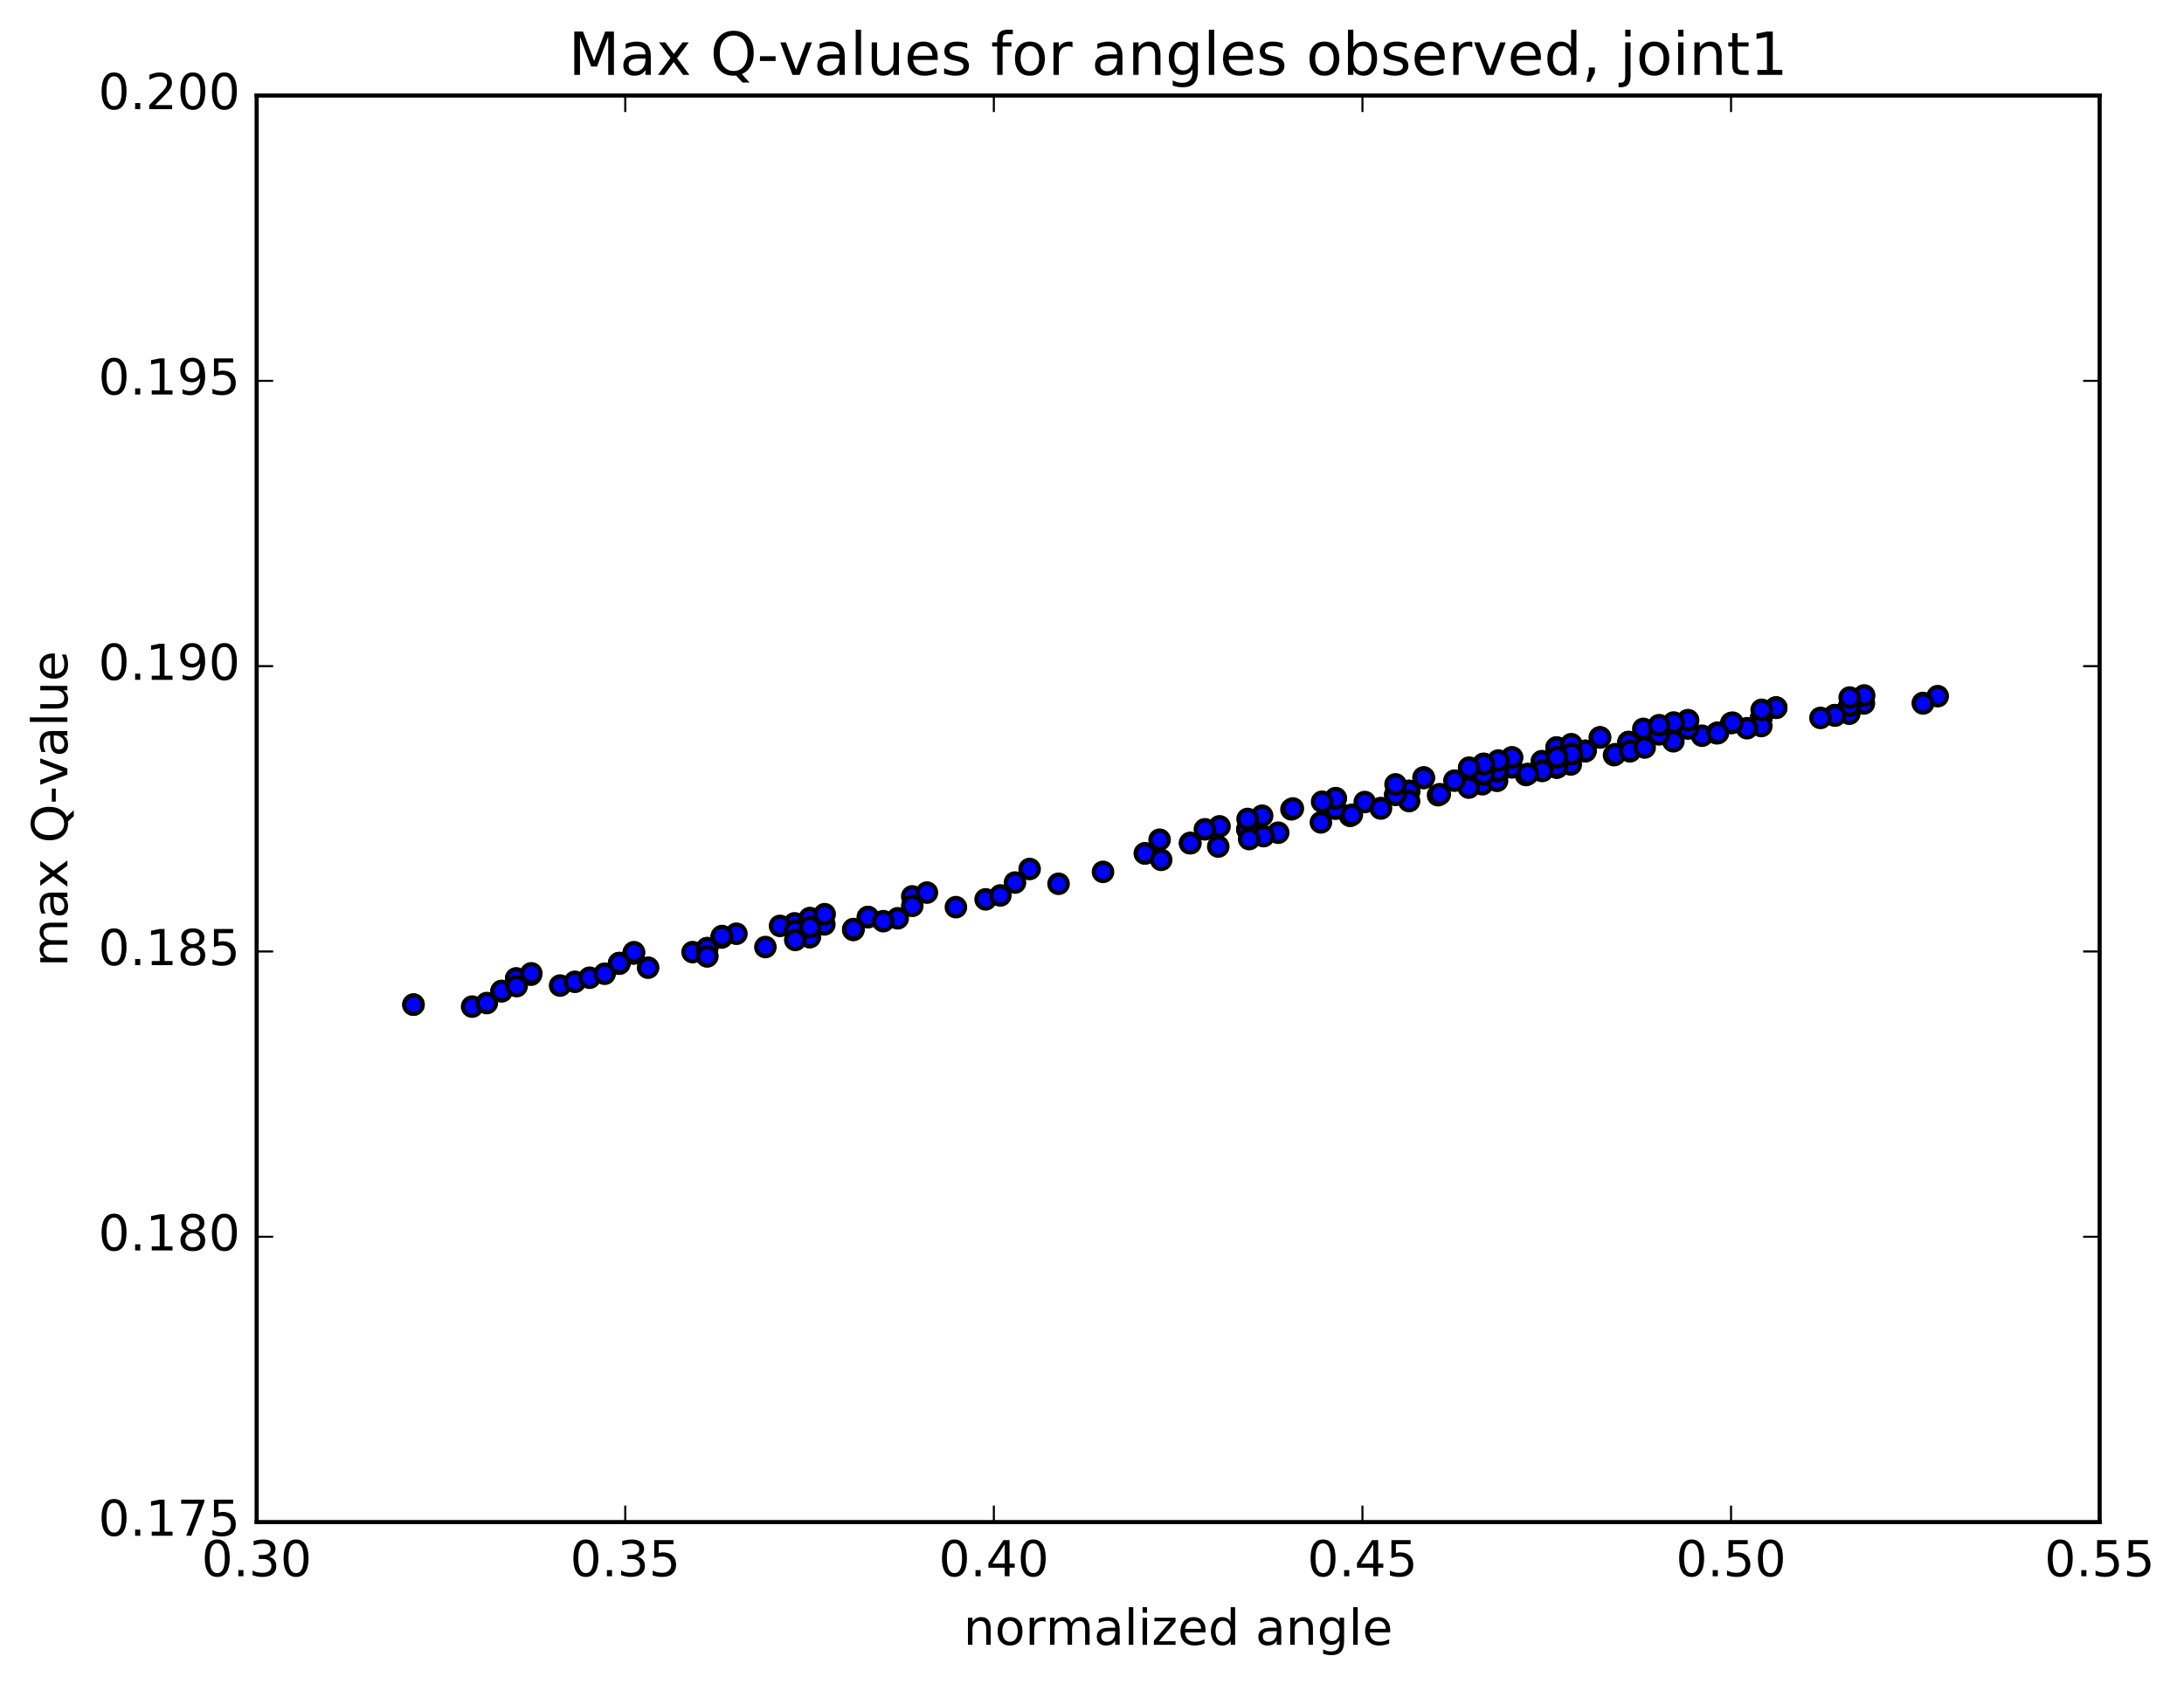 <?xml version="1.0" encoding="utf-8" standalone="no"?>
<!DOCTYPE svg PUBLIC "-//W3C//DTD SVG 1.1//EN"
  "http://www.w3.org/Graphics/SVG/1.1/DTD/svg11.dtd">
<!-- Created with matplotlib (http://matplotlib.org/) -->
<svg height="408pt" version="1.1" viewBox="0 0 529 408" width="529pt" xmlns="http://www.w3.org/2000/svg" xmlns:xlink="http://www.w3.org/1999/xlink">
 <defs>
  <style type="text/css">
*{stroke-linecap:butt;stroke-linejoin:round;stroke-miterlimit:100000;}
  </style>
 </defs>
 <g id="figure_1">
  <g id="patch_1">
   <path d="M 0 408.169 
L 529.127 408.169 
L 529.127 0 
L 0 0 
z
" style="fill:#ffffff;"/>
  </g>
  <g id="axes_1">
   <g id="patch_2">
    <path d="M 62.167 368.742 
L 508.567 368.742 
L 508.567 23.142 
L 62.167 23.142 
z
" style="fill:#ffffff;"/>
   </g>
   <g id="PathCollection_1">
    <defs>
     <path d="M 0 2.236 
C 0.593 2.236 1.162 2 1.581 1.581 
C 2 1.162 2.236 0.593 2.236 0 
C 2.236 -0.593 2 -1.162 1.581 -1.581 
C 1.162 -2 0.593 -2.236 0 -2.236 
C -0.593 -2.236 -1.162 -2 -1.581 -1.581 
C -2 -1.162 -2.236 -0.593 -2.236 0 
C -2.236 0.593 -2 1.162 -1.581 1.581 
C -1.162 2 -0.593 2.236 0 2.236 
z
" id="md76ce7c42a" style="stroke:#000000;"/>
    </defs>
    <g clip-path="url(#p7cfb873d01)">
     <use style="fill:#0000ff;stroke:#000000;" x="167.756" xlink:href="#md76ce7c42a" y="230.66"/>
     <use style="fill:#0000ff;stroke:#000000;" x="419.336" xlink:href="#md76ce7c42a" y="175.16"/>
     <use style="fill:#0000ff;stroke:#000000;" x="415.795" xlink:href="#md76ce7c42a" y="177.642"/>
     <use style="fill:#0000ff;stroke:#000000;" x="394.478" xlink:href="#md76ce7c42a" y="179.79"/>
     <use style="fill:#0000ff;stroke:#000000;" x="394.482" xlink:href="#md76ce7c42a" y="179.792"/>
     <use style="fill:#0000ff;stroke:#000000;" x="394.485" xlink:href="#md76ce7c42a" y="179.841"/>
     <use style="fill:#0000ff;stroke:#000000;" x="394.488" xlink:href="#md76ce7c42a" y="179.783"/>
     <use style="fill:#0000ff;stroke:#000000;" x="398.037" xlink:href="#md76ce7c42a" y="176.576"/>
     <use style="fill:#0000ff;stroke:#000000;" x="412.255" xlink:href="#md76ce7c42a" y="178.234"/>
     <use style="fill:#0000ff;stroke:#000000;" x="390.945" xlink:href="#md76ce7c42a" y="182.933"/>
     <use style="fill:#0000ff;stroke:#000000;" x="369.635" xlink:href="#md76ce7c42a" y="187.758"/>
     <use style="fill:#0000ff;stroke:#000000;" x="348.326" xlink:href="#md76ce7c42a" y="192.641"/>
     <use style="fill:#0000ff;stroke:#000000;" x="330.561" xlink:href="#md76ce7c42a" y="194.301"/>
     <use style="fill:#0000ff;stroke:#000000;" x="327.021" xlink:href="#md76ce7c42a" y="197.615"/>
     <use style="fill:#0000ff;stroke:#000000;" x="312.81" xlink:href="#md76ce7c42a" y="196.066"/>
     <use style="fill:#0000ff;stroke:#000000;" x="327.028" xlink:href="#md76ce7c42a" y="197.598"/>
     <use style="fill:#0000ff;stroke:#000000;" x="302.159" xlink:href="#md76ce7c42a" y="200.952"/>
     <use style="fill:#0000ff;stroke:#000000;" x="302.163" xlink:href="#md76ce7c42a" y="200.941"/>
     <use style="fill:#0000ff;stroke:#000000;" x="302.166" xlink:href="#md76ce7c42a" y="200.936"/>
     <use style="fill:#0000ff;stroke:#000000;" x="305.715" xlink:href="#md76ce7c42a" y="197.614"/>
     <use style="fill:#0000ff;stroke:#000000;" x="323.487" xlink:href="#md76ce7c42a" y="195.919"/>
     <use style="fill:#0000ff;stroke:#000000;" x="319.945" xlink:href="#md76ce7c42a" y="199.232"/>
     <use style="fill:#0000ff;stroke:#000000;" x="295.084" xlink:href="#md76ce7c42a" y="205.079"/>
     <use style="fill:#0000ff;stroke:#000000;" x="277.32" xlink:href="#md76ce7c42a" y="206.748"/>
     <use style="fill:#0000ff;stroke:#000000;" x="277.324" xlink:href="#md76ce7c42a" y="206.741"/>
     <use style="fill:#0000ff;stroke:#000000;" x="280.872" xlink:href="#md76ce7c42a" y="203.427"/>
     <use style="fill:#0000ff;stroke:#000000;" x="302.189" xlink:href="#md76ce7c42a" y="198.401"/>
     <use style="fill:#0000ff;stroke:#000000;" x="323.505" xlink:href="#md76ce7c42a" y="193.403"/>
     <use style="fill:#0000ff;stroke:#000000;" x="341.277" xlink:href="#md76ce7c42a" y="191.756"/>
     <use style="fill:#0000ff;stroke:#000000;" x="344.825" xlink:href="#md76ce7c42a" y="188.455"/>
     <use style="fill:#0000ff;stroke:#000000;" x="359.043" xlink:href="#md76ce7c42a" y="189.99"/>
     <use style="fill:#0000ff;stroke:#000000;" x="341.278" xlink:href="#md76ce7c42a" y="191.653"/>
     <use style="fill:#0000ff;stroke:#000000;" x="341.282" xlink:href="#md76ce7c42a" y="191.622"/>
     <use style="fill:#0000ff;stroke:#000000;" x="341.286" xlink:href="#md76ce7c42a" y="191.624"/>
     <use style="fill:#0000ff;stroke:#000000;" x="344.834" xlink:href="#md76ce7c42a" y="188.339"/>
     <use style="fill:#0000ff;stroke:#000000;" x="366.158" xlink:href="#md76ce7c42a" y="185.914"/>
     <use style="fill:#0000ff;stroke:#000000;" x="362.617" xlink:href="#md76ce7c42a" y="189.16"/>
     <use style="fill:#0000ff;stroke:#000000;" x="341.308" xlink:href="#md76ce7c42a" y="194.072"/>
     <use style="fill:#0000ff;stroke:#000000;" x="323.545" xlink:href="#md76ce7c42a" y="193.361"/>
     <use style="fill:#0000ff;stroke:#000000;" x="344.862" xlink:href="#md76ce7c42a" y="188.431"/>
     <use style="fill:#0000ff;stroke:#000000;" x="366.178" xlink:href="#md76ce7c42a" y="183.523"/>
     <use style="fill:#0000ff;stroke:#000000;" x="383.95" xlink:href="#md76ce7c42a" y="181.932"/>
     <use style="fill:#0000ff;stroke:#000000;" x="383.954" xlink:href="#md76ce7c42a" y="181.979"/>
     <use style="fill:#0000ff;stroke:#000000;" x="387.502" xlink:href="#md76ce7c42a" y="178.666"/>
     <use style="fill:#0000ff;stroke:#000000;" x="408.819" xlink:href="#md76ce7c42a" y="174.496"/>
     <use style="fill:#0000ff;stroke:#000000;" x="426.591" xlink:href="#md76ce7c42a" y="173.915"/>
     <use style="fill:#0000ff;stroke:#000000;" x="426.594" xlink:href="#md76ce7c42a" y="173.916"/>
     <use style="fill:#0000ff;stroke:#000000;" x="426.597" xlink:href="#md76ce7c42a" y="173.944"/>
     <use style="fill:#0000ff;stroke:#000000;" x="430.146" xlink:href="#md76ce7c42a" y="171.447"/>
     <use style="fill:#0000ff;stroke:#000000;" x="451.471" xlink:href="#md76ce7c42a" y="170.421"/>
     <use style="fill:#0000ff;stroke:#000000;" x="447.93" xlink:href="#md76ce7c42a" y="172.902"/>
     <use style="fill:#0000ff;stroke:#000000;" x="426.62" xlink:href="#md76ce7c42a" y="175.89"/>
     <use style="fill:#0000ff;stroke:#000000;" x="408.855" xlink:href="#md76ce7c42a" y="176.503"/>
     <use style="fill:#0000ff;stroke:#000000;" x="405.315" xlink:href="#md76ce7c42a" y="179.58"/>
     <use style="fill:#0000ff;stroke:#000000;" x="383.998" xlink:href="#md76ce7c42a" y="181.915"/>
     <use style="fill:#0000ff;stroke:#000000;" x="384.002" xlink:href="#md76ce7c42a" y="181.909"/>
     <use style="fill:#0000ff;stroke:#000000;" x="384.006" xlink:href="#md76ce7c42a" y="181.908"/>
     <use style="fill:#0000ff;stroke:#000000;" x="380.467" xlink:href="#md76ce7c42a" y="185.203"/>
     <use style="fill:#0000ff;stroke:#000000;" x="362.702" xlink:href="#md76ce7c42a" y="186.775"/>
     <use style="fill:#0000ff;stroke:#000000;" x="362.706" xlink:href="#md76ce7c42a" y="186.796"/>
     <use style="fill:#0000ff;stroke:#000000;" x="362.709" xlink:href="#md76ce7c42a" y="186.77"/>
     <use style="fill:#0000ff;stroke:#000000;" x="366.257" xlink:href="#md76ce7c42a" y="183.486"/>
     <use style="fill:#0000ff;stroke:#000000;" x="387.574" xlink:href="#md76ce7c42a" y="178.63"/>
     <use style="fill:#0000ff;stroke:#000000;" x="408.891" xlink:href="#md76ce7c42a" y="174.489"/>
     <use style="fill:#0000ff;stroke:#000000;" x="430.207" xlink:href="#md76ce7c42a" y="171.431"/>
     <use style="fill:#0000ff;stroke:#000000;" x="444.425" xlink:href="#md76ce7c42a" y="173.253"/>
     <use style="fill:#0000ff;stroke:#000000;" x="430.214" xlink:href="#md76ce7c42a" y="171.433"/>
     <use style="fill:#0000ff;stroke:#000000;" x="451.53" xlink:href="#md76ce7c42a" y="168.481"/>
     <use style="fill:#0000ff;stroke:#000000;" x="465.748" xlink:href="#md76ce7c42a" y="170.304"/>
     <use style="fill:#0000ff;stroke:#000000;" x="447.983" xlink:href="#md76ce7c42a" y="170.814"/>
     <use style="fill:#0000ff;stroke:#000000;" x="444.443" xlink:href="#md76ce7c42a" y="173.261"/>
     <use style="fill:#0000ff;stroke:#000000;" x="430.232" xlink:href="#md76ce7c42a" y="171.44"/>
     <use style="fill:#0000ff;stroke:#000000;" x="448.004" xlink:href="#md76ce7c42a" y="170.903"/>
     <use style="fill:#0000ff;stroke:#000000;" x="448.007" xlink:href="#md76ce7c42a" y="170.907"/>
     <use style="fill:#0000ff;stroke:#000000;" x="444.467" xlink:href="#md76ce7c42a" y="173.355"/>
     <use style="fill:#0000ff;stroke:#000000;" x="423.157" xlink:href="#md76ce7c42a" y="176.418"/>
     <use style="fill:#0000ff;stroke:#000000;" x="401.841" xlink:href="#md76ce7c42a" y="177.907"/>
     <use style="fill:#0000ff;stroke:#000000;" x="405.39" xlink:href="#md76ce7c42a" y="175.037"/>
     <use style="fill:#0000ff;stroke:#000000;" x="426.706" xlink:href="#md76ce7c42a" y="171.961"/>
     <use style="fill:#0000ff;stroke:#000000;" x="448.023" xlink:href="#md76ce7c42a" y="168.987"/>
     <use style="fill:#0000ff;stroke:#000000;" x="469.348" xlink:href="#md76ce7c42a" y="168.655"/>
     <use style="fill:#0000ff;stroke:#000000;" x="465.807" xlink:href="#md76ce7c42a" y="170.416"/>
     <use style="fill:#0000ff;stroke:#000000;" x="440.946" xlink:href="#md76ce7c42a" y="173.92"/>
     <use style="fill:#0000ff;stroke:#000000;" x="416.085" xlink:href="#md76ce7c42a" y="177.488"/>
     <use style="fill:#0000ff;stroke:#000000;" x="401.873" xlink:href="#md76ce7c42a" y="175.681"/>
     <use style="fill:#0000ff;stroke:#000000;" x="419.645" xlink:href="#md76ce7c42a" y="175.073"/>
     <use style="fill:#0000ff;stroke:#000000;" x="416.104" xlink:href="#md76ce7c42a" y="177.586"/>
     <use style="fill:#0000ff;stroke:#000000;" x="394.794" xlink:href="#md76ce7c42a" y="182.02"/>
     <use style="fill:#0000ff;stroke:#000000;" x="373.477" xlink:href="#md76ce7c42a" y="184.433"/>
     <use style="fill:#0000ff;stroke:#000000;" x="373.48" xlink:href="#md76ce7c42a" y="184.427"/>
     <use style="fill:#0000ff;stroke:#000000;" x="377.028" xlink:href="#md76ce7c42a" y="181.109"/>
     <use style="fill:#0000ff;stroke:#000000;" x="391.246" xlink:href="#md76ce7c42a" y="182.712"/>
     <use style="fill:#0000ff;stroke:#000000;" x="377.034" xlink:href="#md76ce7c42a" y="181.097"/>
     <use style="fill:#0000ff;stroke:#000000;" x="394.804" xlink:href="#md76ce7c42a" y="181.899"/>
     <use style="fill:#0000ff;stroke:#000000;" x="380.592" xlink:href="#md76ce7c42a" y="180.283"/>
     <use style="fill:#0000ff;stroke:#000000;" x="398.363" xlink:href="#md76ce7c42a" y="181.088"/>
     <use style="fill:#0000ff;stroke:#000000;" x="373.501" xlink:href="#md76ce7c42a" y="186.754"/>
     <use style="fill:#0000ff;stroke:#000000;" x="359.289" xlink:href="#md76ce7c42a" y="185.216"/>
     <use style="fill:#0000ff;stroke:#000000;" x="377.059" xlink:href="#md76ce7c42a" y="185.959"/>
     <use style="fill:#0000ff;stroke:#000000;" x="359.293" xlink:href="#md76ce7c42a" y="187.567"/>
     <use style="fill:#0000ff;stroke:#000000;" x="359.295" xlink:href="#md76ce7c42a" y="187.549"/>
     <use style="fill:#0000ff;stroke:#000000;" x="355.754" xlink:href="#md76ce7c42a" y="190.803"/>
     <use style="fill:#0000ff;stroke:#000000;" x="337.987" xlink:href="#md76ce7c42a" y="192.462"/>
     <use style="fill:#0000ff;stroke:#000000;" x="337.99" xlink:href="#md76ce7c42a" y="192.459"/>
     <use style="fill:#0000ff;stroke:#000000;" x="334.448" xlink:href="#md76ce7c42a" y="195.77"/>
     <use style="fill:#0000ff;stroke:#000000;" x="320.235" xlink:href="#md76ce7c42a" y="194.229"/>
     <use style="fill:#0000ff;stroke:#000000;" x="338.006" xlink:href="#md76ce7c42a" y="192.548"/>
     <use style="fill:#0000ff;stroke:#000000;" x="334.463" xlink:href="#md76ce7c42a" y="195.863"/>
     <use style="fill:#0000ff;stroke:#000000;" x="309.6" xlink:href="#md76ce7c42a" y="201.73"/>
     <use style="fill:#0000ff;stroke:#000000;" x="295.388" xlink:href="#md76ce7c42a" y="200.188"/>
     <use style="fill:#0000ff;stroke:#000000;" x="306.053" xlink:href="#md76ce7c42a" y="202.56"/>
     <use style="fill:#0000ff;stroke:#000000;" x="288.286" xlink:href="#md76ce7c42a" y="204.261"/>
     <use style="fill:#0000ff;stroke:#000000;" x="288.289" xlink:href="#md76ce7c42a" y="204.246"/>
     <use style="fill:#0000ff;stroke:#000000;" x="288.291" xlink:href="#md76ce7c42a" y="204.257"/>
     <use style="fill:#0000ff;stroke:#000000;" x="291.839" xlink:href="#md76ce7c42a" y="200.911"/>
     <use style="fill:#0000ff;stroke:#000000;" x="313.155" xlink:href="#md76ce7c42a" y="195.859"/>
     <use style="fill:#0000ff;stroke:#000000;" x="338.023" xlink:href="#md76ce7c42a" y="190.021"/>
     <use style="fill:#0000ff;stroke:#000000;" x="359.339" xlink:href="#md76ce7c42a" y="185.102"/>
     <use style="fill:#0000ff;stroke:#000000;" x="380.663" xlink:href="#md76ce7c42a" y="182.65"/>
     <use style="fill:#0000ff;stroke:#000000;" x="380.666" xlink:href="#md76ce7c42a" y="182.644"/>
     <use style="fill:#0000ff;stroke:#000000;" x="377.125" xlink:href="#md76ce7c42a" y="185.935"/>
     <use style="fill:#0000ff;stroke:#000000;" x="359.36" xlink:href="#md76ce7c42a" y="187.538"/>
     <use style="fill:#0000ff;stroke:#000000;" x="359.363" xlink:href="#md76ce7c42a" y="187.535"/>
     <use style="fill:#0000ff;stroke:#000000;" x="362.91" xlink:href="#md76ce7c42a" y="184.246"/>
     <use style="fill:#0000ff;stroke:#000000;" x="373.575" xlink:href="#md76ce7c42a" y="186.618"/>
     <use style="fill:#0000ff;stroke:#000000;" x="359.363" xlink:href="#md76ce7c42a" y="185.065"/>
     <use style="fill:#0000ff;stroke:#000000;" x="377.134" xlink:href="#md76ce7c42a" y="185.81"/>
     <use style="fill:#0000ff;stroke:#000000;" x="359.37" xlink:href="#md76ce7c42a" y="185.076"/>
     <use style="fill:#0000ff;stroke:#000000;" x="377.141" xlink:href="#md76ce7c42a" y="183.444"/>
     <use style="fill:#0000ff;stroke:#000000;" x="377.144" xlink:href="#md76ce7c42a" y="183.441"/>
     <use style="fill:#0000ff;stroke:#000000;" x="373.602" xlink:href="#md76ce7c42a" y="186.705"/>
     <use style="fill:#0000ff;stroke:#000000;" x="355.838" xlink:href="#md76ce7c42a" y="185.972"/>
     <use style="fill:#0000ff;stroke:#000000;" x="370.055" xlink:href="#md76ce7c42a" y="187.494"/>
     <use style="fill:#0000ff;stroke:#000000;" x="352.288" xlink:href="#md76ce7c42a" y="189.12"/>
     <use style="fill:#0000ff;stroke:#000000;" x="348.746" xlink:href="#md76ce7c42a" y="192.399"/>
     <use style="fill:#0000ff;stroke:#000000;" x="327.435" xlink:href="#md76ce7c42a" y="197.395"/>
     <use style="fill:#0000ff;stroke:#000000;" x="302.572" xlink:href="#md76ce7c42a" y="203.272"/>
     <use style="fill:#0000ff;stroke:#000000;" x="281.262" xlink:href="#md76ce7c42a" y="208.302"/>
     <use style="fill:#0000ff;stroke:#000000;" x="256.399" xlink:href="#md76ce7c42a" y="214.105"/>
     <use style="fill:#0000ff;stroke:#000000;" x="231.537" xlink:href="#md76ce7c42a" y="219.769"/>
     <use style="fill:#0000ff;stroke:#000000;" x="206.674" xlink:href="#md76ce7c42a" y="225.225"/>
     <use style="fill:#0000ff;stroke:#000000;" x="192.461" xlink:href="#md76ce7c42a" y="223.691"/>
     <use style="fill:#0000ff;stroke:#000000;" x="210.233" xlink:href="#md76ce7c42a" y="222.178"/>
     <use style="fill:#0000ff;stroke:#000000;" x="210.237" xlink:href="#md76ce7c42a" y="222.159"/>
     <use style="fill:#0000ff;stroke:#000000;" x="206.696" xlink:href="#md76ce7c42a" y="225.272"/>
     <use style="fill:#0000ff;stroke:#000000;" x="188.932" xlink:href="#md76ce7c42a" y="224.305"/>
     <use style="fill:#0000ff;stroke:#000000;" x="206.702" xlink:href="#md76ce7c42a" y="225.071"/>
     <use style="fill:#0000ff;stroke:#000000;" x="185.391" xlink:href="#md76ce7c42a" y="229.434"/>
     <use style="fill:#0000ff;stroke:#000000;" x="156.978" xlink:href="#md76ce7c42a" y="234.428"/>
     <use style="fill:#0000ff;stroke:#000000;" x="135.668" xlink:href="#md76ce7c42a" y="238.761"/>
     <use style="fill:#0000ff;stroke:#000000;" x="114.359" xlink:href="#md76ce7c42a" y="243.858"/>
     <use style="fill:#0000ff;stroke:#000000;" x="100.148" xlink:href="#md76ce7c42a" y="243.384"/>
     <use style="fill:#0000ff;stroke:#000000;" x="117.919" xlink:href="#md76ce7c42a" y="243.003"/>
     <use style="fill:#0000ff;stroke:#000000;" x="100.157" xlink:href="#md76ce7c42a" y="243.375"/>
     <use style="fill:#0000ff;stroke:#000000;" x="121.482" xlink:href="#md76ce7c42a" y="240.155"/>
     <use style="fill:#0000ff;stroke:#000000;" x="125.031" xlink:href="#md76ce7c42a" y="237.115"/>
     <use style="fill:#0000ff;stroke:#000000;" x="139.249" xlink:href="#md76ce7c42a" y="237.851"/>
     <use style="fill:#0000ff;stroke:#000000;" x="121.484" xlink:href="#md76ce7c42a" y="240.065"/>
     <use style="fill:#0000ff;stroke:#000000;" x="125.033" xlink:href="#md76ce7c42a" y="237.025"/>
     <use style="fill:#0000ff;stroke:#000000;" x="142.803" xlink:href="#md76ce7c42a" y="236.864"/>
     <use style="fill:#0000ff;stroke:#000000;" x="128.592" xlink:href="#md76ce7c42a" y="236.133"/>
     <use style="fill:#0000ff;stroke:#000000;" x="153.461" xlink:href="#md76ce7c42a" y="231.015"/>
     <use style="fill:#0000ff;stroke:#000000;" x="174.777" xlink:href="#md76ce7c42a" y="227.128"/>
     <use style="fill:#0000ff;stroke:#000000;" x="196.093" xlink:href="#md76ce7c42a" y="222.63"/>
     <use style="fill:#0000ff;stroke:#000000;" x="220.963" xlink:href="#md76ce7c42a" y="217.16"/>
     <use style="fill:#0000ff;stroke:#000000;" x="238.734" xlink:href="#md76ce7c42a" y="217.879"/>
     <use style="fill:#0000ff;stroke:#000000;" x="220.969" xlink:href="#md76ce7c42a" y="219.449"/>
     <use style="fill:#0000ff;stroke:#000000;" x="224.518" xlink:href="#md76ce7c42a" y="216.241"/>
     <use style="fill:#0000ff;stroke:#000000;" x="245.843" xlink:href="#md76ce7c42a" y="213.806"/>
     <use style="fill:#0000ff;stroke:#000000;" x="249.392" xlink:href="#md76ce7c42a" y="210.522"/>
     <use style="fill:#0000ff;stroke:#000000;" x="267.163" xlink:href="#md76ce7c42a" y="211.22"/>
     <use style="fill:#0000ff;stroke:#000000;" x="242.302" xlink:href="#md76ce7c42a" y="216.925"/>
     <use style="fill:#0000ff;stroke:#000000;" x="217.442" xlink:href="#md76ce7c42a" y="222.464"/>
     <use style="fill:#0000ff;stroke:#000000;" x="199.677" xlink:href="#md76ce7c42a" y="223.944"/>
     <use style="fill:#0000ff;stroke:#000000;" x="196.136" xlink:href="#md76ce7c42a" y="227.008"/>
     <use style="fill:#0000ff;stroke:#000000;" x="178.372" xlink:href="#md76ce7c42a" y="226.21"/>
     <use style="fill:#0000ff;stroke:#000000;" x="196.143" xlink:href="#md76ce7c42a" y="227.01"/>
     <use style="fill:#0000ff;stroke:#000000;" x="171.281" xlink:href="#md76ce7c42a" y="231.683"/>
     <use style="fill:#0000ff;stroke:#000000;" x="149.965" xlink:href="#md76ce7c42a" y="233.382"/>
     <use style="fill:#0000ff;stroke:#000000;" x="149.968" xlink:href="#md76ce7c42a" y="233.445"/>
     <use style="fill:#0000ff;stroke:#000000;" x="149.972" xlink:href="#md76ce7c42a" y="233.446"/>
     <use style="fill:#0000ff;stroke:#000000;" x="153.52" xlink:href="#md76ce7c42a" y="230.837"/>
     <use style="fill:#0000ff;stroke:#000000;" x="171.292" xlink:href="#md76ce7c42a" y="229.716"/>
     <use style="fill:#0000ff;stroke:#000000;" x="171.295" xlink:href="#md76ce7c42a" y="229.706"/>
     <use style="fill:#0000ff;stroke:#000000;" x="174.843" xlink:href="#md76ce7c42a" y="226.921"/>
     <use style="fill:#0000ff;stroke:#000000;" x="192.614" xlink:href="#md76ce7c42a" y="225.505"/>
     <use style="fill:#0000ff;stroke:#000000;" x="192.618" xlink:href="#md76ce7c42a" y="225.509"/>
     <use style="fill:#0000ff;stroke:#000000;" x="196.167" xlink:href="#md76ce7c42a" y="222.405"/>
     <use style="fill:#0000ff;stroke:#000000;" x="213.937" xlink:href="#md76ce7c42a" y="223.166"/>
     <use style="fill:#0000ff;stroke:#000000;" x="192.626" xlink:href="#md76ce7c42a" y="227.708"/>
     <use style="fill:#0000ff;stroke:#000000;" x="171.316" xlink:href="#md76ce7c42a" y="231.645"/>
     <use style="fill:#0000ff;stroke:#000000;" x="149.999" xlink:href="#md76ce7c42a" y="233.326"/>
     <use style="fill:#0000ff;stroke:#000000;" x="146.458" xlink:href="#md76ce7c42a" y="235.894"/>
     <use style="fill:#0000ff;stroke:#000000;" x="125.141" xlink:href="#md76ce7c42a" y="238.895"/>
     <use style="fill:#0000ff;stroke:#000000;" x="128.689" xlink:href="#md76ce7c42a" y="235.799"/>
     <use style="fill:#0000ff;stroke:#000000;" x="150.013" xlink:href="#md76ce7c42a" y="233.315"/>
     <use style="fill:#0000ff;stroke:#000000;" x="153.561" xlink:href="#md76ce7c42a" y="230.682"/>
     <use style="fill:#0000ff;stroke:#000000;" x="174.877" xlink:href="#md76ce7c42a" y="226.767"/>
     <use style="fill:#0000ff;stroke:#000000;" x="196.2" xlink:href="#md76ce7c42a" y="224.588"/>
     <use style="fill:#0000ff;stroke:#000000;" x="199.748" xlink:href="#md76ce7c42a" y="221.471"/>
    </g>
   </g>
   <g id="patch_3">
    <path d="M 62.167 23.142 
L 508.567 23.142 
" style="fill:none;stroke:#000000;stroke-linecap:square;stroke-linejoin:miter;"/>
   </g>
   <g id="patch_4">
    <path d="M 62.167 368.742 
L 62.167 23.142 
" style="fill:none;stroke:#000000;stroke-linecap:square;stroke-linejoin:miter;"/>
   </g>
   <g id="patch_5">
    <path d="M 508.567 368.742 
L 508.567 23.142 
" style="fill:none;stroke:#000000;stroke-linecap:square;stroke-linejoin:miter;"/>
   </g>
   <g id="patch_6">
    <path d="M 62.167 368.742 
L 508.567 368.742 
" style="fill:none;stroke:#000000;stroke-linecap:square;stroke-linejoin:miter;"/>
   </g>
   <g id="matplotlib.axis_1">
    <g id="xtick_1">
     <g id="line2d_1">
      <defs>
       <path d="M 0 0 
L 0 -4 
" id="m1db2231aa1" style="stroke:#000000;stroke-width:0.5;"/>
      </defs>
      <g>
       <use style="stroke:#000000;stroke-width:0.5;" x="62.167" xlink:href="#m1db2231aa1" y="368.742"/>
      </g>
     </g>
     <g id="line2d_2">
      <defs>
       <path d="M 0 0 
L 0 4 
" id="m9960dd25fa" style="stroke:#000000;stroke-width:0.5;"/>
      </defs>
      <g>
       <use style="stroke:#000000;stroke-width:0.5;" x="62.167" xlink:href="#m9960dd25fa" y="23.142"/>
      </g>
     </g>
     <g id="text_1">
      <!-- 0.30 -->
      <defs>
       <path d="M 10.688 12.406 
L 21 12.406 
L 21 0 
L 10.688 0 
z
" id="BitstreamVeraSans-Roman-2e"/>
       <path d="M 31.781 66.406 
Q 24.172 66.406 20.328 58.906 
Q 16.5 51.422 16.5 36.375 
Q 16.5 21.391 20.328 13.891 
Q 24.172 6.391 31.781 6.391 
Q 39.453 6.391 43.281 13.891 
Q 47.125 21.391 47.125 36.375 
Q 47.125 51.422 43.281 58.906 
Q 39.453 66.406 31.781 66.406 
M 31.781 74.219 
Q 44.047 74.219 50.516 64.516 
Q 56.984 54.828 56.984 36.375 
Q 56.984 17.969 50.516 8.266 
Q 44.047 -1.422 31.781 -1.422 
Q 19.531 -1.422 13.062 8.266 
Q 6.594 17.969 6.594 36.375 
Q 6.594 54.828 13.062 64.516 
Q 19.531 74.219 31.781 74.219 
" id="BitstreamVeraSans-Roman-30"/>
       <path d="M 40.578 39.312 
Q 47.656 37.797 51.625 33 
Q 55.609 28.219 55.609 21.188 
Q 55.609 10.406 48.188 4.484 
Q 40.766 -1.422 27.094 -1.422 
Q 22.516 -1.422 17.656 -0.516 
Q 12.797 0.391 7.625 2.203 
L 7.625 11.719 
Q 11.719 9.328 16.594 8.109 
Q 21.484 6.891 26.812 6.891 
Q 36.078 6.891 40.938 10.547 
Q 45.797 14.203 45.797 21.188 
Q 45.797 27.641 41.281 31.266 
Q 36.766 34.906 28.719 34.906 
L 20.219 34.906 
L 20.219 43.016 
L 29.109 43.016 
Q 36.375 43.016 40.234 45.922 
Q 44.094 48.828 44.094 54.297 
Q 44.094 59.906 40.109 62.906 
Q 36.141 65.922 28.719 65.922 
Q 24.656 65.922 20.016 65.031 
Q 15.375 64.156 9.812 62.312 
L 9.812 71.094 
Q 15.438 72.656 20.344 73.438 
Q 25.25 74.219 29.594 74.219 
Q 40.828 74.219 47.359 69.109 
Q 53.906 64.016 53.906 55.328 
Q 53.906 49.266 50.438 45.094 
Q 46.969 40.922 40.578 39.312 
" id="BitstreamVeraSans-Roman-33"/>
      </defs>
      <g transform="translate(48.808 381.86)scale(0.12 -0.12)">
       <use xlink:href="#BitstreamVeraSans-Roman-30"/>
       <use x="63.623" xlink:href="#BitstreamVeraSans-Roman-2e"/>
       <use x="95.41" xlink:href="#BitstreamVeraSans-Roman-33"/>
       <use x="159.033" xlink:href="#BitstreamVeraSans-Roman-30"/>
      </g>
     </g>
    </g>
    <g id="xtick_2">
     <g id="line2d_3">
      <g>
       <use style="stroke:#000000;stroke-width:0.5;" x="151.447" xlink:href="#m1db2231aa1" y="368.742"/>
      </g>
     </g>
     <g id="line2d_4">
      <g>
       <use style="stroke:#000000;stroke-width:0.5;" x="151.447" xlink:href="#m9960dd25fa" y="23.142"/>
      </g>
     </g>
     <g id="text_2">
      <!-- 0.35 -->
      <defs>
       <path d="M 10.797 72.906 
L 49.516 72.906 
L 49.516 64.594 
L 19.828 64.594 
L 19.828 46.734 
Q 21.969 47.469 24.109 47.828 
Q 26.266 48.188 28.422 48.188 
Q 40.625 48.188 47.75 41.5 
Q 54.891 34.812 54.891 23.391 
Q 54.891 11.625 47.562 5.094 
Q 40.234 -1.422 26.906 -1.422 
Q 22.312 -1.422 17.547 -0.641 
Q 12.797 0.141 7.719 1.703 
L 7.719 11.625 
Q 12.109 9.234 16.797 8.062 
Q 21.484 6.891 26.703 6.891 
Q 35.156 6.891 40.078 11.328 
Q 45.016 15.766 45.016 23.391 
Q 45.016 31 40.078 35.438 
Q 35.156 39.891 26.703 39.891 
Q 22.75 39.891 18.812 39.016 
Q 14.891 38.141 10.797 36.281 
z
" id="BitstreamVeraSans-Roman-35"/>
      </defs>
      <g transform="translate(138.088 381.86)scale(0.12 -0.12)">
       <use xlink:href="#BitstreamVeraSans-Roman-30"/>
       <use x="63.623" xlink:href="#BitstreamVeraSans-Roman-2e"/>
       <use x="95.41" xlink:href="#BitstreamVeraSans-Roman-33"/>
       <use x="159.033" xlink:href="#BitstreamVeraSans-Roman-35"/>
      </g>
     </g>
    </g>
    <g id="xtick_3">
     <g id="line2d_5">
      <g>
       <use style="stroke:#000000;stroke-width:0.5;" x="240.727" xlink:href="#m1db2231aa1" y="368.742"/>
      </g>
     </g>
     <g id="line2d_6">
      <g>
       <use style="stroke:#000000;stroke-width:0.5;" x="240.727" xlink:href="#m9960dd25fa" y="23.142"/>
      </g>
     </g>
     <g id="text_3">
      <!-- 0.40 -->
      <defs>
       <path d="M 37.797 64.312 
L 12.891 25.391 
L 37.797 25.391 
z
M 35.203 72.906 
L 47.609 72.906 
L 47.609 25.391 
L 58.016 25.391 
L 58.016 17.188 
L 47.609 17.188 
L 47.609 0 
L 37.797 0 
L 37.797 17.188 
L 4.891 17.188 
L 4.891 26.703 
z
" id="BitstreamVeraSans-Roman-34"/>
      </defs>
      <g transform="translate(227.368 381.86)scale(0.12 -0.12)">
       <use xlink:href="#BitstreamVeraSans-Roman-30"/>
       <use x="63.623" xlink:href="#BitstreamVeraSans-Roman-2e"/>
       <use x="95.41" xlink:href="#BitstreamVeraSans-Roman-34"/>
       <use x="159.033" xlink:href="#BitstreamVeraSans-Roman-30"/>
      </g>
     </g>
    </g>
    <g id="xtick_4">
     <g id="line2d_7">
      <g>
       <use style="stroke:#000000;stroke-width:0.5;" x="330.007" xlink:href="#m1db2231aa1" y="368.742"/>
      </g>
     </g>
     <g id="line2d_8">
      <g>
       <use style="stroke:#000000;stroke-width:0.5;" x="330.007" xlink:href="#m9960dd25fa" y="23.142"/>
      </g>
     </g>
     <g id="text_4">
      <!-- 0.45 -->
      <g transform="translate(316.648 381.86)scale(0.12 -0.12)">
       <use xlink:href="#BitstreamVeraSans-Roman-30"/>
       <use x="63.623" xlink:href="#BitstreamVeraSans-Roman-2e"/>
       <use x="95.41" xlink:href="#BitstreamVeraSans-Roman-34"/>
       <use x="159.033" xlink:href="#BitstreamVeraSans-Roman-35"/>
      </g>
     </g>
    </g>
    <g id="xtick_5">
     <g id="line2d_9">
      <g>
       <use style="stroke:#000000;stroke-width:0.5;" x="419.288" xlink:href="#m1db2231aa1" y="368.742"/>
      </g>
     </g>
     <g id="line2d_10">
      <g>
       <use style="stroke:#000000;stroke-width:0.5;" x="419.288" xlink:href="#m9960dd25fa" y="23.142"/>
      </g>
     </g>
     <g id="text_5">
      <!-- 0.50 -->
      <g transform="translate(405.928 381.86)scale(0.12 -0.12)">
       <use xlink:href="#BitstreamVeraSans-Roman-30"/>
       <use x="63.623" xlink:href="#BitstreamVeraSans-Roman-2e"/>
       <use x="95.41" xlink:href="#BitstreamVeraSans-Roman-35"/>
       <use x="159.033" xlink:href="#BitstreamVeraSans-Roman-30"/>
      </g>
     </g>
    </g>
    <g id="xtick_6">
     <g id="line2d_11">
      <g>
       <use style="stroke:#000000;stroke-width:0.5;" x="508.567" xlink:href="#m1db2231aa1" y="368.742"/>
      </g>
     </g>
     <g id="line2d_12">
      <g>
       <use style="stroke:#000000;stroke-width:0.5;" x="508.567" xlink:href="#m9960dd25fa" y="23.142"/>
      </g>
     </g>
     <g id="text_6">
      <!-- 0.55 -->
      <g transform="translate(495.208 381.86)scale(0.12 -0.12)">
       <use xlink:href="#BitstreamVeraSans-Roman-30"/>
       <use x="63.623" xlink:href="#BitstreamVeraSans-Roman-2e"/>
       <use x="95.41" xlink:href="#BitstreamVeraSans-Roman-35"/>
       <use x="159.033" xlink:href="#BitstreamVeraSans-Roman-35"/>
      </g>
     </g>
    </g>
    <g id="text_7">
     <!-- normalized angle -->
     <defs>
      <path d="M 9.422 75.984 
L 18.406 75.984 
L 18.406 0 
L 9.422 0 
z
" id="BitstreamVeraSans-Roman-6c"/>
      <path d="M 41.109 46.297 
Q 39.594 47.172 37.812 47.578 
Q 36.031 48 33.891 48 
Q 26.266 48 22.188 43.047 
Q 18.109 38.094 18.109 28.812 
L 18.109 0 
L 9.078 0 
L 9.078 54.688 
L 18.109 54.688 
L 18.109 46.188 
Q 20.953 51.172 25.484 53.578 
Q 30.031 56 36.531 56 
Q 37.453 56 38.578 55.875 
Q 39.703 55.766 41.062 55.516 
z
" id="BitstreamVeraSans-Roman-72"/>
      <path d="M 54.891 33.016 
L 54.891 0 
L 45.906 0 
L 45.906 32.719 
Q 45.906 40.484 42.875 44.328 
Q 39.844 48.188 33.797 48.188 
Q 26.516 48.188 22.312 43.547 
Q 18.109 38.922 18.109 30.906 
L 18.109 0 
L 9.078 0 
L 9.078 54.688 
L 18.109 54.688 
L 18.109 46.188 
Q 21.344 51.125 25.703 53.562 
Q 30.078 56 35.797 56 
Q 45.219 56 50.047 50.172 
Q 54.891 44.344 54.891 33.016 
" id="BitstreamVeraSans-Roman-6e"/>
      <path d="M 45.406 46.391 
L 45.406 75.984 
L 54.391 75.984 
L 54.391 0 
L 45.406 0 
L 45.406 8.203 
Q 42.578 3.328 38.25 0.953 
Q 33.938 -1.422 27.875 -1.422 
Q 17.969 -1.422 11.734 6.484 
Q 5.516 14.406 5.516 27.297 
Q 5.516 40.188 11.734 48.094 
Q 17.969 56 27.875 56 
Q 33.938 56 38.25 53.625 
Q 42.578 51.266 45.406 46.391 
M 14.797 27.297 
Q 14.797 17.391 18.875 11.75 
Q 22.953 6.109 30.078 6.109 
Q 37.203 6.109 41.297 11.75 
Q 45.406 17.391 45.406 27.297 
Q 45.406 37.203 41.297 42.844 
Q 37.203 48.484 30.078 48.484 
Q 22.953 48.484 18.875 42.844 
Q 14.797 37.203 14.797 27.297 
" id="BitstreamVeraSans-Roman-64"/>
      <path id="BitstreamVeraSans-Roman-20"/>
      <path d="M 45.406 27.984 
Q 45.406 37.75 41.375 43.109 
Q 37.359 48.484 30.078 48.484 
Q 22.859 48.484 18.828 43.109 
Q 14.797 37.75 14.797 27.984 
Q 14.797 18.266 18.828 12.891 
Q 22.859 7.516 30.078 7.516 
Q 37.359 7.516 41.375 12.891 
Q 45.406 18.266 45.406 27.984 
M 54.391 6.781 
Q 54.391 -7.172 48.188 -13.984 
Q 42 -20.797 29.203 -20.797 
Q 24.469 -20.797 20.266 -20.094 
Q 16.062 -19.391 12.109 -17.922 
L 12.109 -9.188 
Q 16.062 -11.328 19.922 -12.344 
Q 23.781 -13.375 27.781 -13.375 
Q 36.625 -13.375 41.016 -8.766 
Q 45.406 -4.156 45.406 5.172 
L 45.406 9.625 
Q 42.625 4.781 38.281 2.391 
Q 33.938 0 27.875 0 
Q 17.828 0 11.672 7.656 
Q 5.516 15.328 5.516 27.984 
Q 5.516 40.672 11.672 48.328 
Q 17.828 56 27.875 56 
Q 33.938 56 38.281 53.609 
Q 42.625 51.219 45.406 46.391 
L 45.406 54.688 
L 54.391 54.688 
z
" id="BitstreamVeraSans-Roman-67"/>
      <path d="M 52 44.188 
Q 55.375 50.25 60.062 53.125 
Q 64.75 56 71.094 56 
Q 79.641 56 84.281 50.016 
Q 88.922 44.047 88.922 33.016 
L 88.922 0 
L 79.891 0 
L 79.891 32.719 
Q 79.891 40.578 77.094 44.375 
Q 74.312 48.188 68.609 48.188 
Q 61.625 48.188 57.562 43.547 
Q 53.516 38.922 53.516 30.906 
L 53.516 0 
L 44.484 0 
L 44.484 32.719 
Q 44.484 40.625 41.703 44.406 
Q 38.922 48.188 33.109 48.188 
Q 26.219 48.188 22.156 43.531 
Q 18.109 38.875 18.109 30.906 
L 18.109 0 
L 9.078 0 
L 9.078 54.688 
L 18.109 54.688 
L 18.109 46.188 
Q 21.188 51.219 25.484 53.609 
Q 29.781 56 35.688 56 
Q 41.656 56 45.828 52.969 
Q 50 49.953 52 44.188 
" id="BitstreamVeraSans-Roman-6d"/>
      <path d="M 9.422 54.688 
L 18.406 54.688 
L 18.406 0 
L 9.422 0 
z
M 9.422 75.984 
L 18.406 75.984 
L 18.406 64.594 
L 9.422 64.594 
z
" id="BitstreamVeraSans-Roman-69"/>
      <path d="M 5.516 54.688 
L 48.188 54.688 
L 48.188 46.484 
L 14.406 7.172 
L 48.188 7.172 
L 48.188 0 
L 4.297 0 
L 4.297 8.203 
L 38.094 47.516 
L 5.516 47.516 
z
" id="BitstreamVeraSans-Roman-7a"/>
      <path d="M 56.203 29.594 
L 56.203 25.203 
L 14.891 25.203 
Q 15.484 15.922 20.484 11.062 
Q 25.484 6.203 34.422 6.203 
Q 39.594 6.203 44.453 7.469 
Q 49.312 8.734 54.109 11.281 
L 54.109 2.781 
Q 49.266 0.734 44.188 -0.344 
Q 39.109 -1.422 33.891 -1.422 
Q 20.797 -1.422 13.156 6.188 
Q 5.516 13.812 5.516 26.812 
Q 5.516 40.234 12.766 48.109 
Q 20.016 56 32.328 56 
Q 43.359 56 49.781 48.891 
Q 56.203 41.797 56.203 29.594 
M 47.219 32.234 
Q 47.125 39.594 43.094 43.984 
Q 39.062 48.391 32.422 48.391 
Q 24.906 48.391 20.391 44.141 
Q 15.875 39.891 15.188 32.172 
z
" id="BitstreamVeraSans-Roman-65"/>
      <path d="M 30.609 48.391 
Q 23.391 48.391 19.188 42.75 
Q 14.984 37.109 14.984 27.297 
Q 14.984 17.484 19.156 11.844 
Q 23.344 6.203 30.609 6.203 
Q 37.797 6.203 41.984 11.859 
Q 46.188 17.531 46.188 27.297 
Q 46.188 37.016 41.984 42.703 
Q 37.797 48.391 30.609 48.391 
M 30.609 56 
Q 42.328 56 49.016 48.375 
Q 55.719 40.766 55.719 27.297 
Q 55.719 13.875 49.016 6.219 
Q 42.328 -1.422 30.609 -1.422 
Q 18.844 -1.422 12.172 6.219 
Q 5.516 13.875 5.516 27.297 
Q 5.516 40.766 12.172 48.375 
Q 18.844 56 30.609 56 
" id="BitstreamVeraSans-Roman-6f"/>
      <path d="M 34.281 27.484 
Q 23.391 27.484 19.188 25 
Q 14.984 22.516 14.984 16.5 
Q 14.984 11.719 18.141 8.906 
Q 21.297 6.109 26.703 6.109 
Q 34.188 6.109 38.703 11.406 
Q 43.219 16.703 43.219 25.484 
L 43.219 27.484 
z
M 52.203 31.203 
L 52.203 0 
L 43.219 0 
L 43.219 8.297 
Q 40.141 3.328 35.547 0.953 
Q 30.953 -1.422 24.312 -1.422 
Q 15.922 -1.422 10.953 3.297 
Q 6 8.016 6 15.922 
Q 6 25.141 12.172 29.828 
Q 18.359 34.516 30.609 34.516 
L 43.219 34.516 
L 43.219 35.406 
Q 43.219 41.609 39.141 45 
Q 35.062 48.391 27.688 48.391 
Q 23 48.391 18.547 47.266 
Q 14.109 46.141 10.016 43.891 
L 10.016 52.203 
Q 14.938 54.109 19.578 55.047 
Q 24.219 56 28.609 56 
Q 40.484 56 46.344 49.844 
Q 52.203 43.703 52.203 31.203 
" id="BitstreamVeraSans-Roman-61"/>
     </defs>
     <g transform="translate(233.369 398.474)scale(0.12 -0.12)">
      <use xlink:href="#BitstreamVeraSans-Roman-6e"/>
      <use x="63.379" xlink:href="#BitstreamVeraSans-Roman-6f"/>
      <use x="124.561" xlink:href="#BitstreamVeraSans-Roman-72"/>
      <use x="165.658" xlink:href="#BitstreamVeraSans-Roman-6d"/>
      <use x="263.07" xlink:href="#BitstreamVeraSans-Roman-61"/>
      <use x="324.35" xlink:href="#BitstreamVeraSans-Roman-6c"/>
      <use x="352.133" xlink:href="#BitstreamVeraSans-Roman-69"/>
      <use x="379.916" xlink:href="#BitstreamVeraSans-Roman-7a"/>
      <use x="432.406" xlink:href="#BitstreamVeraSans-Roman-65"/>
      <use x="493.93" xlink:href="#BitstreamVeraSans-Roman-64"/>
      <use x="557.406" xlink:href="#BitstreamVeraSans-Roman-20"/>
      <use x="589.193" xlink:href="#BitstreamVeraSans-Roman-61"/>
      <use x="650.473" xlink:href="#BitstreamVeraSans-Roman-6e"/>
      <use x="713.852" xlink:href="#BitstreamVeraSans-Roman-67"/>
      <use x="777.328" xlink:href="#BitstreamVeraSans-Roman-6c"/>
      <use x="805.111" xlink:href="#BitstreamVeraSans-Roman-65"/>
     </g>
    </g>
   </g>
   <g id="matplotlib.axis_2">
    <g id="ytick_1">
     <g id="line2d_13">
      <defs>
       <path d="M 0 0 
L 4 0 
" id="m88520dfc5b" style="stroke:#000000;stroke-width:0.5;"/>
      </defs>
      <g>
       <use style="stroke:#000000;stroke-width:0.5;" x="62.167" xlink:href="#m88520dfc5b" y="368.742"/>
      </g>
     </g>
     <g id="line2d_14">
      <defs>
       <path d="M 0 0 
L -4 0 
" id="mb0dffa2b8d" style="stroke:#000000;stroke-width:0.5;"/>
      </defs>
      <g>
       <use style="stroke:#000000;stroke-width:0.5;" x="508.567" xlink:href="#mb0dffa2b8d" y="368.742"/>
      </g>
     </g>
     <g id="text_8">
      <!-- 0.175 -->
      <defs>
       <path d="M 12.406 8.297 
L 28.516 8.297 
L 28.516 63.922 
L 10.984 60.406 
L 10.984 69.391 
L 28.422 72.906 
L 38.281 72.906 
L 38.281 8.297 
L 54.391 8.297 
L 54.391 0 
L 12.406 0 
z
" id="BitstreamVeraSans-Roman-31"/>
       <path d="M 8.203 72.906 
L 55.078 72.906 
L 55.078 68.703 
L 28.609 0 
L 18.312 0 
L 43.219 64.594 
L 8.203 64.594 
z
" id="BitstreamVeraSans-Roman-37"/>
      </defs>
      <g transform="translate(23.814 372.053)scale(0.12 -0.12)">
       <use xlink:href="#BitstreamVeraSans-Roman-30"/>
       <use x="63.623" xlink:href="#BitstreamVeraSans-Roman-2e"/>
       <use x="95.41" xlink:href="#BitstreamVeraSans-Roman-31"/>
       <use x="159.033" xlink:href="#BitstreamVeraSans-Roman-37"/>
       <use x="222.656" xlink:href="#BitstreamVeraSans-Roman-35"/>
      </g>
     </g>
    </g>
    <g id="ytick_2">
     <g id="line2d_15">
      <g>
       <use style="stroke:#000000;stroke-width:0.5;" x="62.167" xlink:href="#m88520dfc5b" y="299.622"/>
      </g>
     </g>
     <g id="line2d_16">
      <g>
       <use style="stroke:#000000;stroke-width:0.5;" x="508.567" xlink:href="#mb0dffa2b8d" y="299.622"/>
      </g>
     </g>
     <g id="text_9">
      <!-- 0.180 -->
      <defs>
       <path d="M 31.781 34.625 
Q 24.75 34.625 20.719 30.859 
Q 16.703 27.094 16.703 20.516 
Q 16.703 13.922 20.719 10.156 
Q 24.75 6.391 31.781 6.391 
Q 38.812 6.391 42.859 10.172 
Q 46.922 13.969 46.922 20.516 
Q 46.922 27.094 42.891 30.859 
Q 38.875 34.625 31.781 34.625 
M 21.922 38.812 
Q 15.578 40.375 12.031 44.719 
Q 8.5 49.078 8.5 55.328 
Q 8.5 64.062 14.719 69.141 
Q 20.953 74.219 31.781 74.219 
Q 42.672 74.219 48.875 69.141 
Q 55.078 64.062 55.078 55.328 
Q 55.078 49.078 51.531 44.719 
Q 48 40.375 41.703 38.812 
Q 48.828 37.156 52.797 32.312 
Q 56.781 27.484 56.781 20.516 
Q 56.781 9.906 50.312 4.234 
Q 43.844 -1.422 31.781 -1.422 
Q 19.734 -1.422 13.25 4.234 
Q 6.781 9.906 6.781 20.516 
Q 6.781 27.484 10.781 32.312 
Q 14.797 37.156 21.922 38.812 
M 18.312 54.391 
Q 18.312 48.734 21.844 45.562 
Q 25.391 42.391 31.781 42.391 
Q 38.141 42.391 41.719 45.562 
Q 45.312 48.734 45.312 54.391 
Q 45.312 60.062 41.719 63.234 
Q 38.141 66.406 31.781 66.406 
Q 25.391 66.406 21.844 63.234 
Q 18.312 60.062 18.312 54.391 
" id="BitstreamVeraSans-Roman-38"/>
      </defs>
      <g transform="translate(23.814 302.933)scale(0.12 -0.12)">
       <use xlink:href="#BitstreamVeraSans-Roman-30"/>
       <use x="63.623" xlink:href="#BitstreamVeraSans-Roman-2e"/>
       <use x="95.41" xlink:href="#BitstreamVeraSans-Roman-31"/>
       <use x="159.033" xlink:href="#BitstreamVeraSans-Roman-38"/>
       <use x="222.656" xlink:href="#BitstreamVeraSans-Roman-30"/>
      </g>
     </g>
    </g>
    <g id="ytick_3">
     <g id="line2d_17">
      <g>
       <use style="stroke:#000000;stroke-width:0.5;" x="62.167" xlink:href="#m88520dfc5b" y="230.502"/>
      </g>
     </g>
     <g id="line2d_18">
      <g>
       <use style="stroke:#000000;stroke-width:0.5;" x="508.567" xlink:href="#mb0dffa2b8d" y="230.502"/>
      </g>
     </g>
     <g id="text_10">
      <!-- 0.185 -->
      <g transform="translate(23.814 233.813)scale(0.12 -0.12)">
       <use xlink:href="#BitstreamVeraSans-Roman-30"/>
       <use x="63.623" xlink:href="#BitstreamVeraSans-Roman-2e"/>
       <use x="95.41" xlink:href="#BitstreamVeraSans-Roman-31"/>
       <use x="159.033" xlink:href="#BitstreamVeraSans-Roman-38"/>
       <use x="222.656" xlink:href="#BitstreamVeraSans-Roman-35"/>
      </g>
     </g>
    </g>
    <g id="ytick_4">
     <g id="line2d_19">
      <g>
       <use style="stroke:#000000;stroke-width:0.5;" x="62.167" xlink:href="#m88520dfc5b" y="161.382"/>
      </g>
     </g>
     <g id="line2d_20">
      <g>
       <use style="stroke:#000000;stroke-width:0.5;" x="508.567" xlink:href="#mb0dffa2b8d" y="161.382"/>
      </g>
     </g>
     <g id="text_11">
      <!-- 0.190 -->
      <defs>
       <path d="M 10.984 1.516 
L 10.984 10.5 
Q 14.703 8.734 18.5 7.812 
Q 22.312 6.891 25.984 6.891 
Q 35.75 6.891 40.891 13.453 
Q 46.047 20.016 46.781 33.406 
Q 43.953 29.203 39.594 26.953 
Q 35.25 24.703 29.984 24.703 
Q 19.047 24.703 12.672 31.312 
Q 6.297 37.938 6.297 49.422 
Q 6.297 60.641 12.938 67.422 
Q 19.578 74.219 30.609 74.219 
Q 43.266 74.219 49.922 64.516 
Q 56.594 54.828 56.594 36.375 
Q 56.594 19.141 48.406 8.859 
Q 40.234 -1.422 26.422 -1.422 
Q 22.703 -1.422 18.891 -0.688 
Q 15.094 0.047 10.984 1.516 
M 30.609 32.422 
Q 37.25 32.422 41.125 36.953 
Q 45.016 41.5 45.016 49.422 
Q 45.016 57.281 41.125 61.844 
Q 37.25 66.406 30.609 66.406 
Q 23.969 66.406 20.094 61.844 
Q 16.219 57.281 16.219 49.422 
Q 16.219 41.5 20.094 36.953 
Q 23.969 32.422 30.609 32.422 
" id="BitstreamVeraSans-Roman-39"/>
      </defs>
      <g transform="translate(23.814 164.693)scale(0.12 -0.12)">
       <use xlink:href="#BitstreamVeraSans-Roman-30"/>
       <use x="63.623" xlink:href="#BitstreamVeraSans-Roman-2e"/>
       <use x="95.41" xlink:href="#BitstreamVeraSans-Roman-31"/>
       <use x="159.033" xlink:href="#BitstreamVeraSans-Roman-39"/>
       <use x="222.656" xlink:href="#BitstreamVeraSans-Roman-30"/>
      </g>
     </g>
    </g>
    <g id="ytick_5">
     <g id="line2d_21">
      <g>
       <use style="stroke:#000000;stroke-width:0.5;" x="62.167" xlink:href="#m88520dfc5b" y="92.262"/>
      </g>
     </g>
     <g id="line2d_22">
      <g>
       <use style="stroke:#000000;stroke-width:0.5;" x="508.567" xlink:href="#mb0dffa2b8d" y="92.262"/>
      </g>
     </g>
     <g id="text_12">
      <!-- 0.195 -->
      <g transform="translate(23.814 95.573)scale(0.12 -0.12)">
       <use xlink:href="#BitstreamVeraSans-Roman-30"/>
       <use x="63.623" xlink:href="#BitstreamVeraSans-Roman-2e"/>
       <use x="95.41" xlink:href="#BitstreamVeraSans-Roman-31"/>
       <use x="159.033" xlink:href="#BitstreamVeraSans-Roman-39"/>
       <use x="222.656" xlink:href="#BitstreamVeraSans-Roman-35"/>
      </g>
     </g>
    </g>
    <g id="ytick_6">
     <g id="line2d_23">
      <g>
       <use style="stroke:#000000;stroke-width:0.5;" x="62.167" xlink:href="#m88520dfc5b" y="23.142"/>
      </g>
     </g>
     <g id="line2d_24">
      <g>
       <use style="stroke:#000000;stroke-width:0.5;" x="508.567" xlink:href="#mb0dffa2b8d" y="23.142"/>
      </g>
     </g>
     <g id="text_13">
      <!-- 0.200 -->
      <defs>
       <path d="M 19.188 8.297 
L 53.609 8.297 
L 53.609 0 
L 7.328 0 
L 7.328 8.297 
Q 12.938 14.109 22.625 23.891 
Q 32.328 33.688 34.812 36.531 
Q 39.547 41.844 41.422 45.531 
Q 43.312 49.219 43.312 52.781 
Q 43.312 58.594 39.234 62.25 
Q 35.156 65.922 28.609 65.922 
Q 23.969 65.922 18.812 64.312 
Q 13.672 62.703 7.812 59.422 
L 7.812 69.391 
Q 13.766 71.781 18.938 73 
Q 24.125 74.219 28.422 74.219 
Q 39.75 74.219 46.484 68.547 
Q 53.219 62.891 53.219 53.422 
Q 53.219 48.922 51.531 44.891 
Q 49.859 40.875 45.406 35.406 
Q 44.188 33.984 37.641 27.219 
Q 31.109 20.453 19.188 8.297 
" id="BitstreamVeraSans-Roman-32"/>
      </defs>
      <g transform="translate(23.814 26.453)scale(0.12 -0.12)">
       <use xlink:href="#BitstreamVeraSans-Roman-30"/>
       <use x="63.623" xlink:href="#BitstreamVeraSans-Roman-2e"/>
       <use x="95.41" xlink:href="#BitstreamVeraSans-Roman-32"/>
       <use x="159.033" xlink:href="#BitstreamVeraSans-Roman-30"/>
       <use x="222.656" xlink:href="#BitstreamVeraSans-Roman-30"/>
      </g>
     </g>
    </g>
    <g id="text_14">
     <!-- max Q-value -->
     <defs>
      <path d="M 4.891 31.391 
L 31.203 31.391 
L 31.203 23.391 
L 4.891 23.391 
z
" id="BitstreamVeraSans-Roman-2d"/>
      <path d="M 2.984 54.688 
L 12.5 54.688 
L 29.594 8.797 
L 46.688 54.688 
L 56.203 54.688 
L 35.688 0 
L 23.484 0 
z
" id="BitstreamVeraSans-Roman-76"/>
      <path d="M 8.5 21.578 
L 8.5 54.688 
L 17.484 54.688 
L 17.484 21.922 
Q 17.484 14.156 20.5 10.266 
Q 23.531 6.391 29.594 6.391 
Q 36.859 6.391 41.078 11.031 
Q 45.312 15.672 45.312 23.688 
L 45.312 54.688 
L 54.297 54.688 
L 54.297 0 
L 45.312 0 
L 45.312 8.406 
Q 42.047 3.422 37.719 1 
Q 33.406 -1.422 27.688 -1.422 
Q 18.266 -1.422 13.375 4.438 
Q 8.5 10.297 8.5 21.578 
" id="BitstreamVeraSans-Roman-75"/>
      <path d="M 39.406 66.219 
Q 28.656 66.219 22.328 58.203 
Q 16.016 50.203 16.016 36.375 
Q 16.016 22.609 22.328 14.594 
Q 28.656 6.594 39.406 6.594 
Q 50.141 6.594 56.422 14.594 
Q 62.703 22.609 62.703 36.375 
Q 62.703 50.203 56.422 58.203 
Q 50.141 66.219 39.406 66.219 
M 53.219 1.312 
L 66.219 -12.891 
L 54.297 -12.891 
L 43.5 -1.219 
Q 41.891 -1.312 41.031 -1.359 
Q 40.188 -1.422 39.406 -1.422 
Q 24.031 -1.422 14.812 8.859 
Q 5.609 19.141 5.609 36.375 
Q 5.609 53.656 14.812 63.938 
Q 24.031 74.219 39.406 74.219 
Q 54.734 74.219 63.906 63.938 
Q 73.094 53.656 73.094 36.375 
Q 73.094 23.688 67.984 14.641 
Q 62.891 5.609 53.219 1.312 
" id="BitstreamVeraSans-Roman-51"/>
      <path d="M 54.891 54.688 
L 35.109 28.078 
L 55.906 0 
L 45.312 0 
L 29.391 21.484 
L 13.484 0 
L 2.875 0 
L 24.125 28.609 
L 4.688 54.688 
L 15.281 54.688 
L 29.781 35.203 
L 44.281 54.688 
z
" id="BitstreamVeraSans-Roman-78"/>
     </defs>
     <g transform="translate(16.318 234.198)rotate(-90.0)scale(0.12 -0.12)">
      <use xlink:href="#BitstreamVeraSans-Roman-6d"/>
      <use x="97.412" xlink:href="#BitstreamVeraSans-Roman-61"/>
      <use x="158.691" xlink:href="#BitstreamVeraSans-Roman-78"/>
      <use x="217.871" xlink:href="#BitstreamVeraSans-Roman-20"/>
      <use x="249.658" xlink:href="#BitstreamVeraSans-Roman-51"/>
      <use x="328.4" xlink:href="#BitstreamVeraSans-Roman-2d"/>
      <use x="364.453" xlink:href="#BitstreamVeraSans-Roman-76"/>
      <use x="423.633" xlink:href="#BitstreamVeraSans-Roman-61"/>
      <use x="484.912" xlink:href="#BitstreamVeraSans-Roman-6c"/>
      <use x="512.695" xlink:href="#BitstreamVeraSans-Roman-75"/>
      <use x="576.074" xlink:href="#BitstreamVeraSans-Roman-65"/>
     </g>
    </g>
   </g>
   <g id="text_15">
    <!-- Max Q-values for angles observed, joint1 -->
    <defs>
     <path d="M 11.719 12.406 
L 22.016 12.406 
L 22.016 4 
L 14.016 -11.625 
L 7.719 -11.625 
L 11.719 4 
z
" id="BitstreamVeraSans-Roman-2c"/>
     <path d="M 37.109 75.984 
L 37.109 68.5 
L 28.516 68.5 
Q 23.688 68.5 21.797 66.547 
Q 19.922 64.594 19.922 59.516 
L 19.922 54.688 
L 34.719 54.688 
L 34.719 47.703 
L 19.922 47.703 
L 19.922 0 
L 10.891 0 
L 10.891 47.703 
L 2.297 47.703 
L 2.297 54.688 
L 10.891 54.688 
L 10.891 58.5 
Q 10.891 67.625 15.141 71.797 
Q 19.391 75.984 28.609 75.984 
z
" id="BitstreamVeraSans-Roman-66"/>
     <path d="M 18.312 70.219 
L 18.312 54.688 
L 36.812 54.688 
L 36.812 47.703 
L 18.312 47.703 
L 18.312 18.016 
Q 18.312 11.328 20.141 9.422 
Q 21.969 7.516 27.594 7.516 
L 36.812 7.516 
L 36.812 0 
L 27.594 0 
Q 17.188 0 13.234 3.875 
Q 9.281 7.766 9.281 18.016 
L 9.281 47.703 
L 2.688 47.703 
L 2.688 54.688 
L 9.281 54.688 
L 9.281 70.219 
z
" id="BitstreamVeraSans-Roman-74"/>
     <path d="M 9.812 72.906 
L 24.516 72.906 
L 43.109 23.297 
L 61.812 72.906 
L 76.516 72.906 
L 76.516 0 
L 66.891 0 
L 66.891 64.016 
L 48.094 14.016 
L 38.188 14.016 
L 19.391 64.016 
L 19.391 0 
L 9.812 0 
z
" id="BitstreamVeraSans-Roman-4d"/>
     <path d="M 9.422 54.688 
L 18.406 54.688 
L 18.406 -0.984 
Q 18.406 -11.422 14.422 -16.109 
Q 10.453 -20.797 1.609 -20.797 
L -1.812 -20.797 
L -1.812 -13.188 
L 0.594 -13.188 
Q 5.719 -13.188 7.562 -10.812 
Q 9.422 -8.453 9.422 -0.984 
z
M 9.422 75.984 
L 18.406 75.984 
L 18.406 64.594 
L 9.422 64.594 
z
" id="BitstreamVeraSans-Roman-6a"/>
     <path d="M 44.281 53.078 
L 44.281 44.578 
Q 40.484 46.531 36.375 47.5 
Q 32.281 48.484 27.875 48.484 
Q 21.188 48.484 17.844 46.438 
Q 14.5 44.391 14.5 40.281 
Q 14.5 37.156 16.891 35.375 
Q 19.281 33.594 26.516 31.984 
L 29.594 31.297 
Q 39.156 29.25 43.188 25.516 
Q 47.219 21.781 47.219 15.094 
Q 47.219 7.469 41.188 3.016 
Q 35.156 -1.422 24.609 -1.422 
Q 20.219 -1.422 15.453 -0.562 
Q 10.688 0.297 5.422 2 
L 5.422 11.281 
Q 10.406 8.688 15.234 7.391 
Q 20.062 6.109 24.812 6.109 
Q 31.156 6.109 34.562 8.281 
Q 37.984 10.453 37.984 14.406 
Q 37.984 18.062 35.516 20.016 
Q 33.062 21.969 24.703 23.781 
L 21.578 24.516 
Q 13.234 26.266 9.516 29.906 
Q 5.812 33.547 5.812 39.891 
Q 5.812 47.609 11.281 51.797 
Q 16.75 56 26.812 56 
Q 31.781 56 36.172 55.266 
Q 40.578 54.547 44.281 53.078 
" id="BitstreamVeraSans-Roman-73"/>
     <path d="M 48.688 27.297 
Q 48.688 37.203 44.609 42.844 
Q 40.531 48.484 33.406 48.484 
Q 26.266 48.484 22.188 42.844 
Q 18.109 37.203 18.109 27.297 
Q 18.109 17.391 22.188 11.75 
Q 26.266 6.109 33.406 6.109 
Q 40.531 6.109 44.609 11.75 
Q 48.688 17.391 48.688 27.297 
M 18.109 46.391 
Q 20.953 51.266 25.266 53.625 
Q 29.594 56 35.594 56 
Q 45.562 56 51.781 48.094 
Q 58.016 40.188 58.016 27.297 
Q 58.016 14.406 51.781 6.484 
Q 45.562 -1.422 35.594 -1.422 
Q 29.594 -1.422 25.266 0.953 
Q 20.953 3.328 18.109 8.203 
L 18.109 0 
L 9.078 0 
L 9.078 75.984 
L 18.109 75.984 
z
" id="BitstreamVeraSans-Roman-62"/>
    </defs>
    <g transform="translate(137.689 18.142)scale(0.144 -0.144)">
     <use xlink:href="#BitstreamVeraSans-Roman-4d"/>
     <use x="86.279" xlink:href="#BitstreamVeraSans-Roman-61"/>
     <use x="147.559" xlink:href="#BitstreamVeraSans-Roman-78"/>
     <use x="206.738" xlink:href="#BitstreamVeraSans-Roman-20"/>
     <use x="238.525" xlink:href="#BitstreamVeraSans-Roman-51"/>
     <use x="317.268" xlink:href="#BitstreamVeraSans-Roman-2d"/>
     <use x="353.32" xlink:href="#BitstreamVeraSans-Roman-76"/>
     <use x="412.5" xlink:href="#BitstreamVeraSans-Roman-61"/>
     <use x="473.779" xlink:href="#BitstreamVeraSans-Roman-6c"/>
     <use x="501.562" xlink:href="#BitstreamVeraSans-Roman-75"/>
     <use x="564.941" xlink:href="#BitstreamVeraSans-Roman-65"/>
     <use x="626.465" xlink:href="#BitstreamVeraSans-Roman-73"/>
     <use x="678.564" xlink:href="#BitstreamVeraSans-Roman-20"/>
     <use x="710.352" xlink:href="#BitstreamVeraSans-Roman-66"/>
     <use x="745.557" xlink:href="#BitstreamVeraSans-Roman-6f"/>
     <use x="806.738" xlink:href="#BitstreamVeraSans-Roman-72"/>
     <use x="847.852" xlink:href="#BitstreamVeraSans-Roman-20"/>
     <use x="879.639" xlink:href="#BitstreamVeraSans-Roman-61"/>
     <use x="940.918" xlink:href="#BitstreamVeraSans-Roman-6e"/>
     <use x="1004.297" xlink:href="#BitstreamVeraSans-Roman-67"/>
     <use x="1067.773" xlink:href="#BitstreamVeraSans-Roman-6c"/>
     <use x="1095.557" xlink:href="#BitstreamVeraSans-Roman-65"/>
     <use x="1157.08" xlink:href="#BitstreamVeraSans-Roman-73"/>
     <use x="1209.18" xlink:href="#BitstreamVeraSans-Roman-20"/>
     <use x="1240.967" xlink:href="#BitstreamVeraSans-Roman-6f"/>
     <use x="1302.148" xlink:href="#BitstreamVeraSans-Roman-62"/>
     <use x="1365.625" xlink:href="#BitstreamVeraSans-Roman-73"/>
     <use x="1417.725" xlink:href="#BitstreamVeraSans-Roman-65"/>
     <use x="1479.248" xlink:href="#BitstreamVeraSans-Roman-72"/>
     <use x="1520.361" xlink:href="#BitstreamVeraSans-Roman-76"/>
     <use x="1579.541" xlink:href="#BitstreamVeraSans-Roman-65"/>
     <use x="1641.064" xlink:href="#BitstreamVeraSans-Roman-64"/>
     <use x="1704.541" xlink:href="#BitstreamVeraSans-Roman-2c"/>
     <use x="1736.328" xlink:href="#BitstreamVeraSans-Roman-20"/>
     <use x="1768.115" xlink:href="#BitstreamVeraSans-Roman-6a"/>
     <use x="1795.898" xlink:href="#BitstreamVeraSans-Roman-6f"/>
     <use x="1857.08" xlink:href="#BitstreamVeraSans-Roman-69"/>
     <use x="1884.863" xlink:href="#BitstreamVeraSans-Roman-6e"/>
     <use x="1948.242" xlink:href="#BitstreamVeraSans-Roman-74"/>
     <use x="1987.451" xlink:href="#BitstreamVeraSans-Roman-31"/>
    </g>
   </g>
  </g>
 </g>
 <defs>
  <clipPath id="p7cfb873d01">
   <rect height="345.6" width="446.4" x="62.167" y="23.142"/>
  </clipPath>
 </defs>
</svg>
